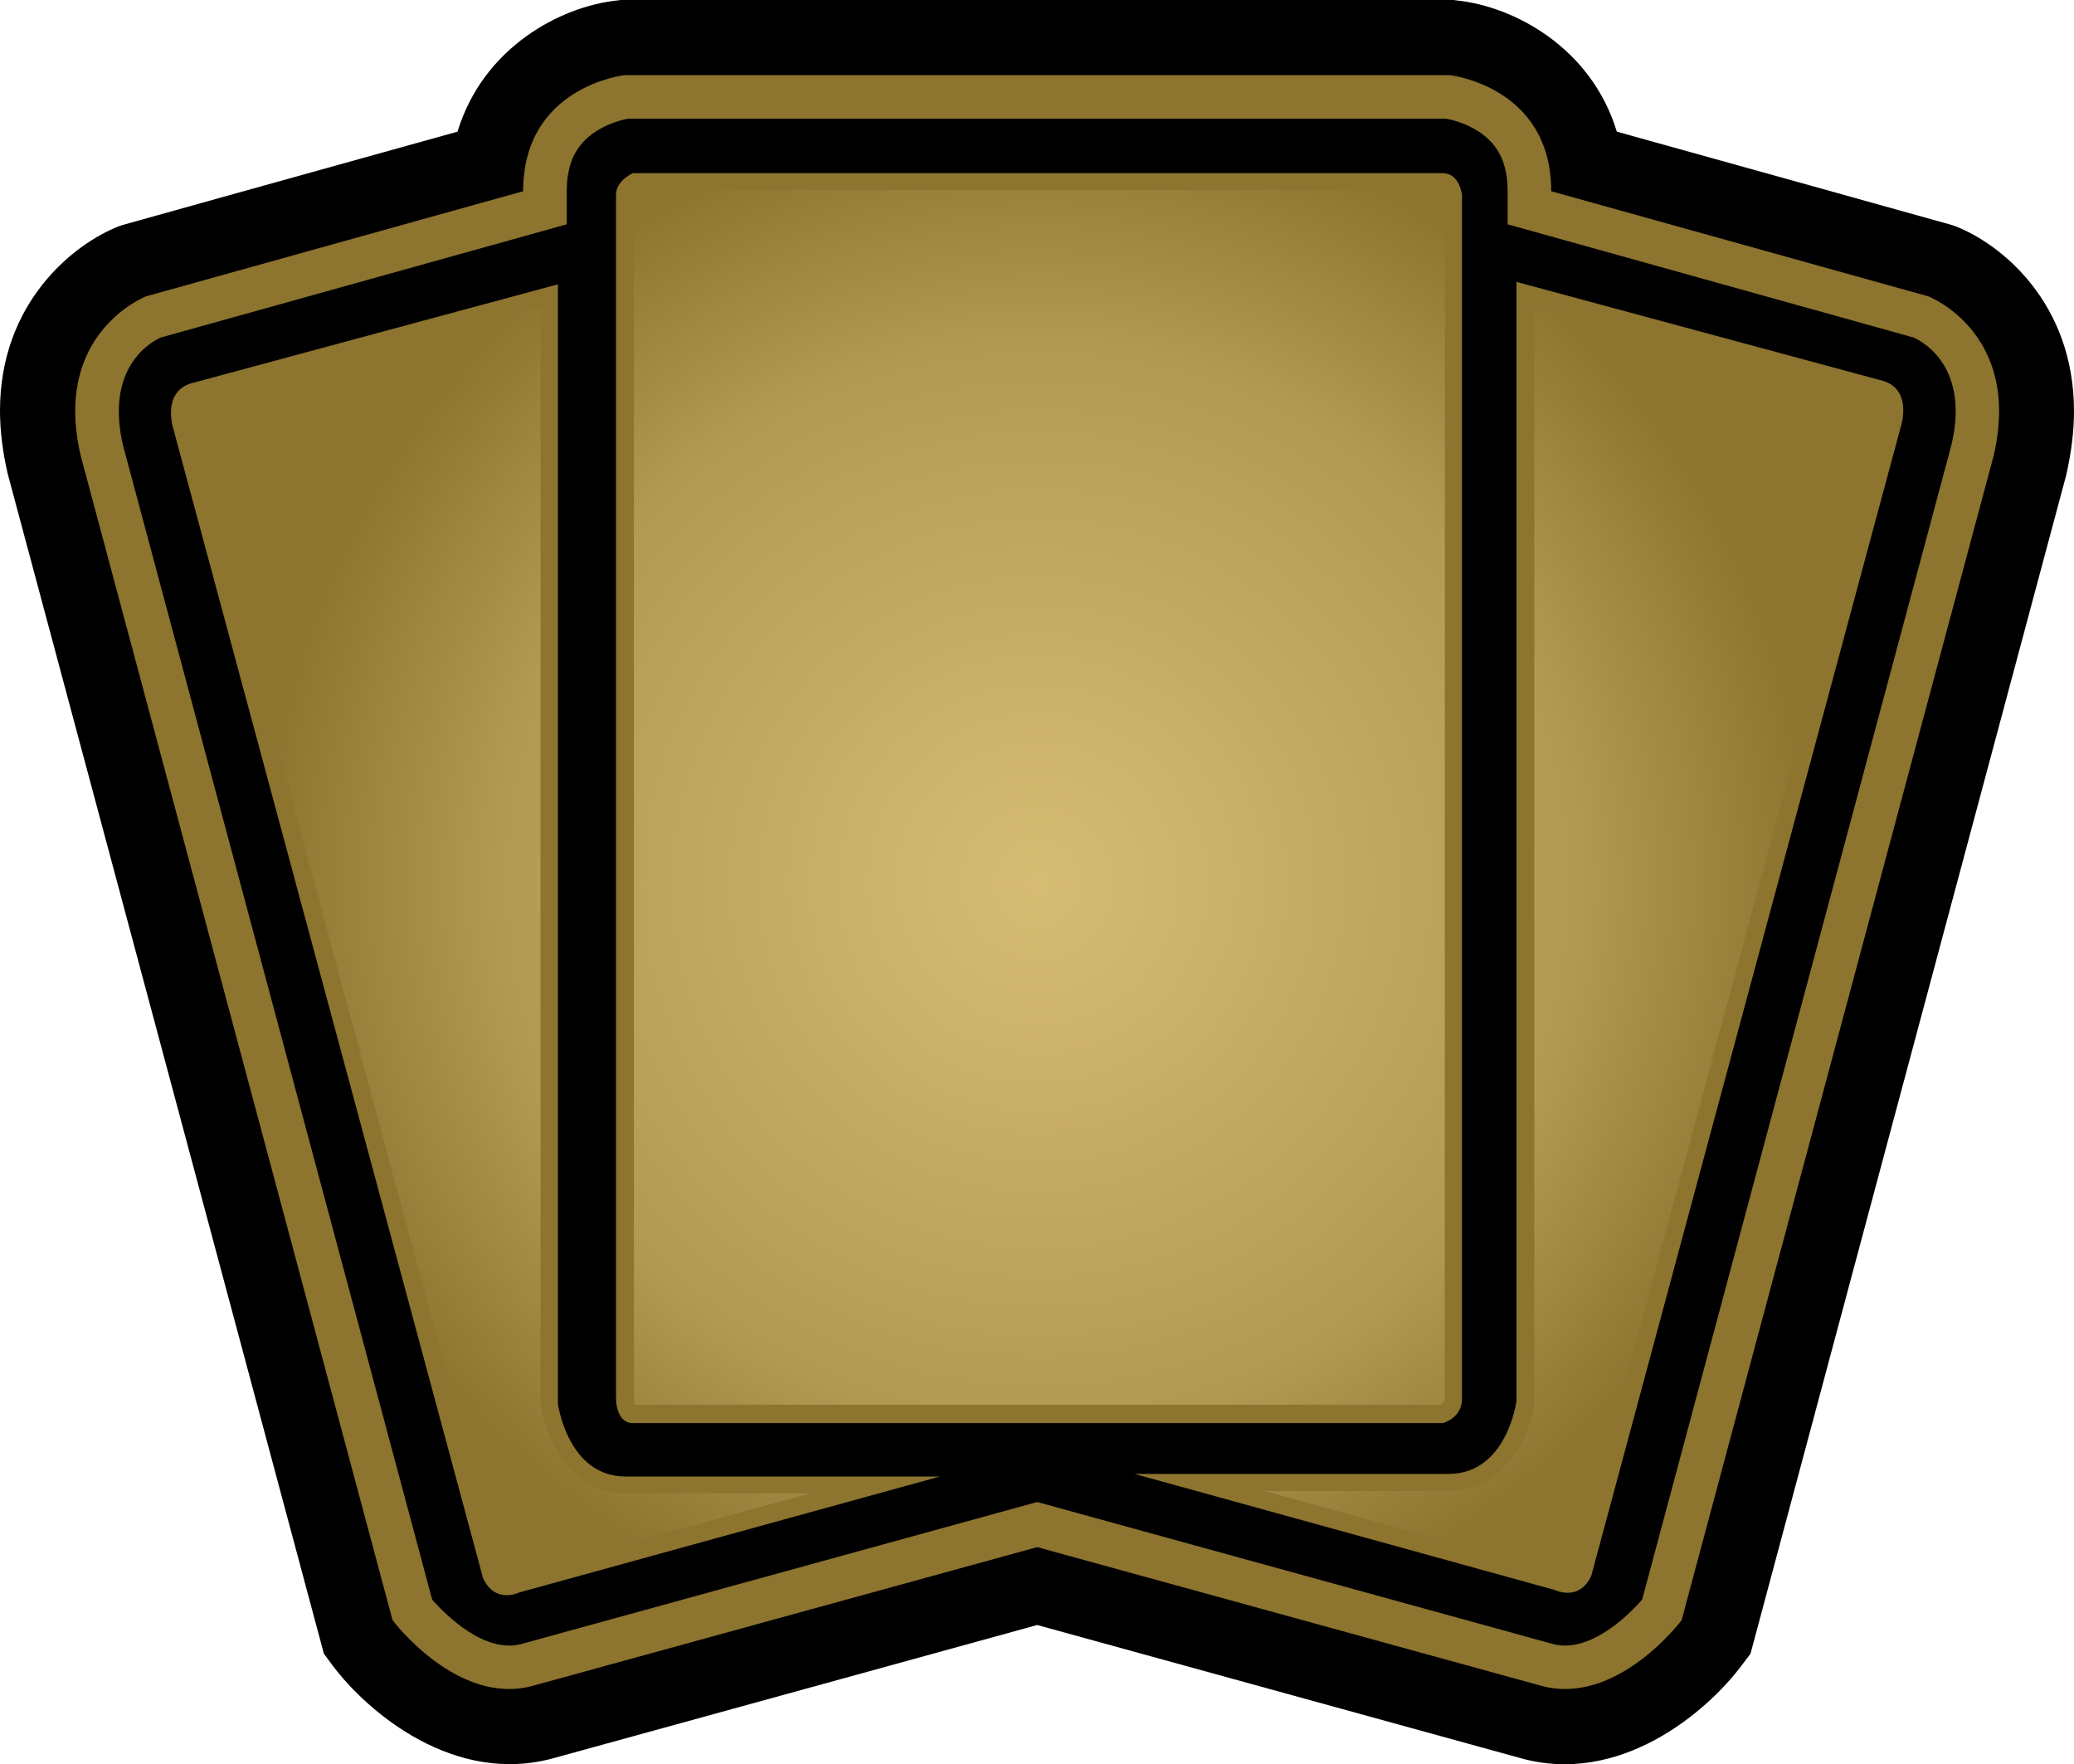 <?xml version="1.0" encoding="UTF-8" standalone="no"?>
<!-- Created with Inkscape (http://www.inkscape.org/) -->

<svg
   xmlns:dc="http://purl.org/dc/elements/1.1/"
   xmlns:cc="http://creativecommons.org/ns#"
   xmlns:rdf="http://www.w3.org/1999/02/22-rdf-syntax-ns#"
   xmlns:svg="http://www.w3.org/2000/svg"
   xmlns="http://www.w3.org/2000/svg"
   xmlns:xlink="http://www.w3.org/1999/xlink"
   xmlns:inkscape="http://www.inkscape.org/namespaces/inkscape"
   version="1.1"
   width="600"
   height="510.317"
   id="svg5565">
  <defs
     id="defs5567">
    <radialGradient
       cx="0"
       cy="0"
       r="1"
       fx="0"
       fy="0"
       id="radialGradient358"
       gradientUnits="userSpaceOnUse"
       gradientTransform="matrix(17.572,0,0,-17.572,218.392,483.676)"
       spreadMethod="pad">
      <stop
         id="stop360"
         style="stop-color:#d7bd74;stop-opacity:1"
         offset="0" />
      <stop
         id="stop362"
         style="stop-color:#b39a54;stop-opacity:1"
         offset="0.691" />
      <stop
         id="stop364"
         style="stop-color:#8d742f;stop-opacity:1"
         offset="1" />
    </radialGradient>
    <radialGradient
       cx="0"
       cy="0"
       r="1"
       fx="0"
       fy="0"
       id="radialGradient300"
       gradientUnits="userSpaceOnUse"
       gradientTransform="matrix(17.572,0,0,-17.572,219.671,483.676)"
       spreadMethod="pad">
      <stop
         id="stop302"
         style="stop-color:#d7bd74;stop-opacity:1"
         offset="0" />
      <stop
         id="stop304"
         style="stop-color:#b39a54;stop-opacity:1"
         offset="0.691" />
      <stop
         id="stop306"
         style="stop-color:#8d742f;stop-opacity:1"
         offset="1" />
    </radialGradient>
    <radialGradient
       cx="0"
       cy="0"
       r="1"
       fx="0"
       fy="0"
       id="radialGradient3019"
       xlink:href="#radialGradient358"
       gradientUnits="userSpaceOnUse"
       gradientTransform="matrix(17.572,0,0,-17.572,218.392,483.676)"
       spreadMethod="pad" />
  </defs>
  <path
     d="M 419.353,0 179.55,0 178.401,0.153 C 162.263,1.901 139.835,13.561 132.359,38.081 112.024,43.707 35.428,65.089 35.428,65.089 L 34.433,65.433 C 21.28,70.523 0,87.567 0,118.759 c 0,5.575 0.701,11.609 2.194,18.141 l 91.497,341.417 2.488,3.381 c 10.372,13.804 35.53,34.93 64.285,26.765 0,0 128.979,-35.479 139.593,-38.426 10.665,2.947 139.733,38.477 139.733,38.477 28.551,8.114 53.773,-13.013 64.081,-26.816 l 2.539,-3.342 91.306,-340.805 C 599.26,130.815 600,124.641 600,118.964 600,87.516 578.822,70.523 565.669,65.433 l -0.995,-0.344 c 0,0 -76.596,-21.382 -96.932,-27.008 -7.476,-24.52 -29.904,-36.18 -46.093,-37.928 L 420.501,0 419.353,0 z"
     inkscape:connector-curvature="0"
     id="path348"
     style="fill:#000000;fill-opacity:1;fill-rule:nonzero;stroke:none" />
  <path
     d="m 180.749,21.726 c 0,0 -29.406,3.189 -29.406,33.591 l -109.077,30.401 c 0,0 -27.314,10.512 -18.894,46.195 l 90.196,336.735 c 0,0 18.894,25.209 40.913,18.881 L 300.057,447.509 445.57,487.529 c 22.02,6.328 40.913,-18.881 40.913,-18.881 L 576.73,131.913 C 585.099,96.23 557.849,85.718 557.849,85.718 L 448.759,55.317 c 0,-30.401 -29.406,-33.591 -29.406,-33.591 l -238.604,0 z"
     inkscape:connector-curvature="0"
     id="path350"
     style="fill:#8d742f;fill-opacity:1;fill-rule:nonzero;stroke:none" />
  <path
     d="m 181.693,34.343 c -1.391,0.242 -5.575,1.186 -9.568,3.84 -5.575,3.725 -8.165,9.16 -8.165,17.133 l 0,9.568 c 0,0 -115.813,32.302 -117.459,32.749 -3.049,1.391 -12.12,6.876 -12.12,21.369 0,2.947 0.357,6.238 1.25,9.976 0.153,0.548 87.963,328.456 89.405,333.737 3.891,4.389 15.245,15.794 26.013,12.758 l 149.008,-41.016 148.995,41.016 c 10.767,3.036 22.134,-8.369 26.013,-12.758 1.403,-5.282 89.252,-333.189 89.405,-333.737 0.906,-3.738 1.301,-7.029 1.301,-9.976 0,-14.493 -9.122,-19.978 -12.158,-21.369 -1.646,-0.446 -117.459,-32.749 -117.459,-32.749 l 0,-9.568 c 0,-7.973 -2.603,-13.408 -8.178,-17.133 -3.993,-2.654 -8.178,-3.598 -9.568,-3.84 l -236.716,0 z"
     inkscape:connector-curvature="0"
     id="path352"
     style="fill:#000000;fill-opacity:1;fill-rule:nonzero;stroke:none" />
  <path
     d="m 438.694,81.533 0,323.825 c 0,0 -2.794,20.973 -19.583,20.973 l -90.897,0 121.643,33.591 c 0,0 7.029,3.496 10.512,-4.184 l 89.507,-332.245 c 0,0 3.534,-10.461 -4.886,-13.255 L 438.694,81.533 z M 55.074,110.94 c -8.382,2.781 -4.886,13.255 -4.886,13.255 l 89.545,332.245 c 3.496,7.667 10.474,4.184 10.474,4.184 l 121.694,-33.54 -90.897,0 c -16.802,0 -19.596,-21.037 -19.596,-21.037 l 0,-323.812 -106.334,28.704 z m 128.022,-60.853 234.267,0 c 4.937,0 5.575,6.277 5.575,6.277 l 0,348.294 c 0,5.588 -5.575,6.978 -5.575,6.978 l -234.267,0 c -4.886,0 -4.886,-6.978 -4.886,-6.978 l 0,-348.294 c 0,-4.184 4.886,-6.277 4.886,-6.277"
     inkscape:connector-curvature="0"
     id="path354"
     style="fill:#8d742f;fill-opacity:1;fill-rule:nonzero;stroke:none" />
  <g
     transform="matrix(12.758,0,0,-12.758,-2486.075,6426.267)"
     id="g356">
    <path
       d="m 209.324,499.398 c -0.047,-0.035 -0.086,-0.074 -0.086,-0.093 l 0,0 0,-27.297 c 0.004,-0.067 0.024,-0.153 -0.015,-0.153 l 0,0 18.297,0 c 0.05,0.024 0.105,0.067 0.105,0.149 l 0,0 0.004,27.254 c -0.008,0.054 -0.039,0.129 -0.043,0.14 l 0,0 -18.262,0 z m 20.332,-27.503 c -0.094,-0.688 -0.617,-1.993 -1.933,-1.993 l 0,0 -4.184,0 6.77,-1.871 c 0.015,-0.004 0.062,-0.023 0.113,-0.023 l 0,0 c 0.035,0 0.098,0 0.148,0.097 l 0,0 7.024,26.063 c 0.023,0.07 0.129,0.449 -0.11,0.527 l 0,0 -7.828,2.114 0,-24.914 z m -30.344,22.753 c -0.261,-0.089 -0.14,-0.492 -0.121,-0.558 l 0,0 6.997,-25.981 c 0.07,-0.152 0.132,-0.152 0.175,-0.152 l 0,0 c 0.047,0 0.098,0.016 0.176,0.047 l 0,0 6.695,1.844 -4.175,0 c -1.321,0 -1.84,1.304 -1.938,2.047 l 0,0 0,24.859 -7.809,-2.106 z"
       inkscape:connector-curvature="0"
       id="path366"
       style="fill:url(#radialGradient3019);fill-opacity:1;fill-rule:nonzero;stroke:none" />
  </g>
</svg>
